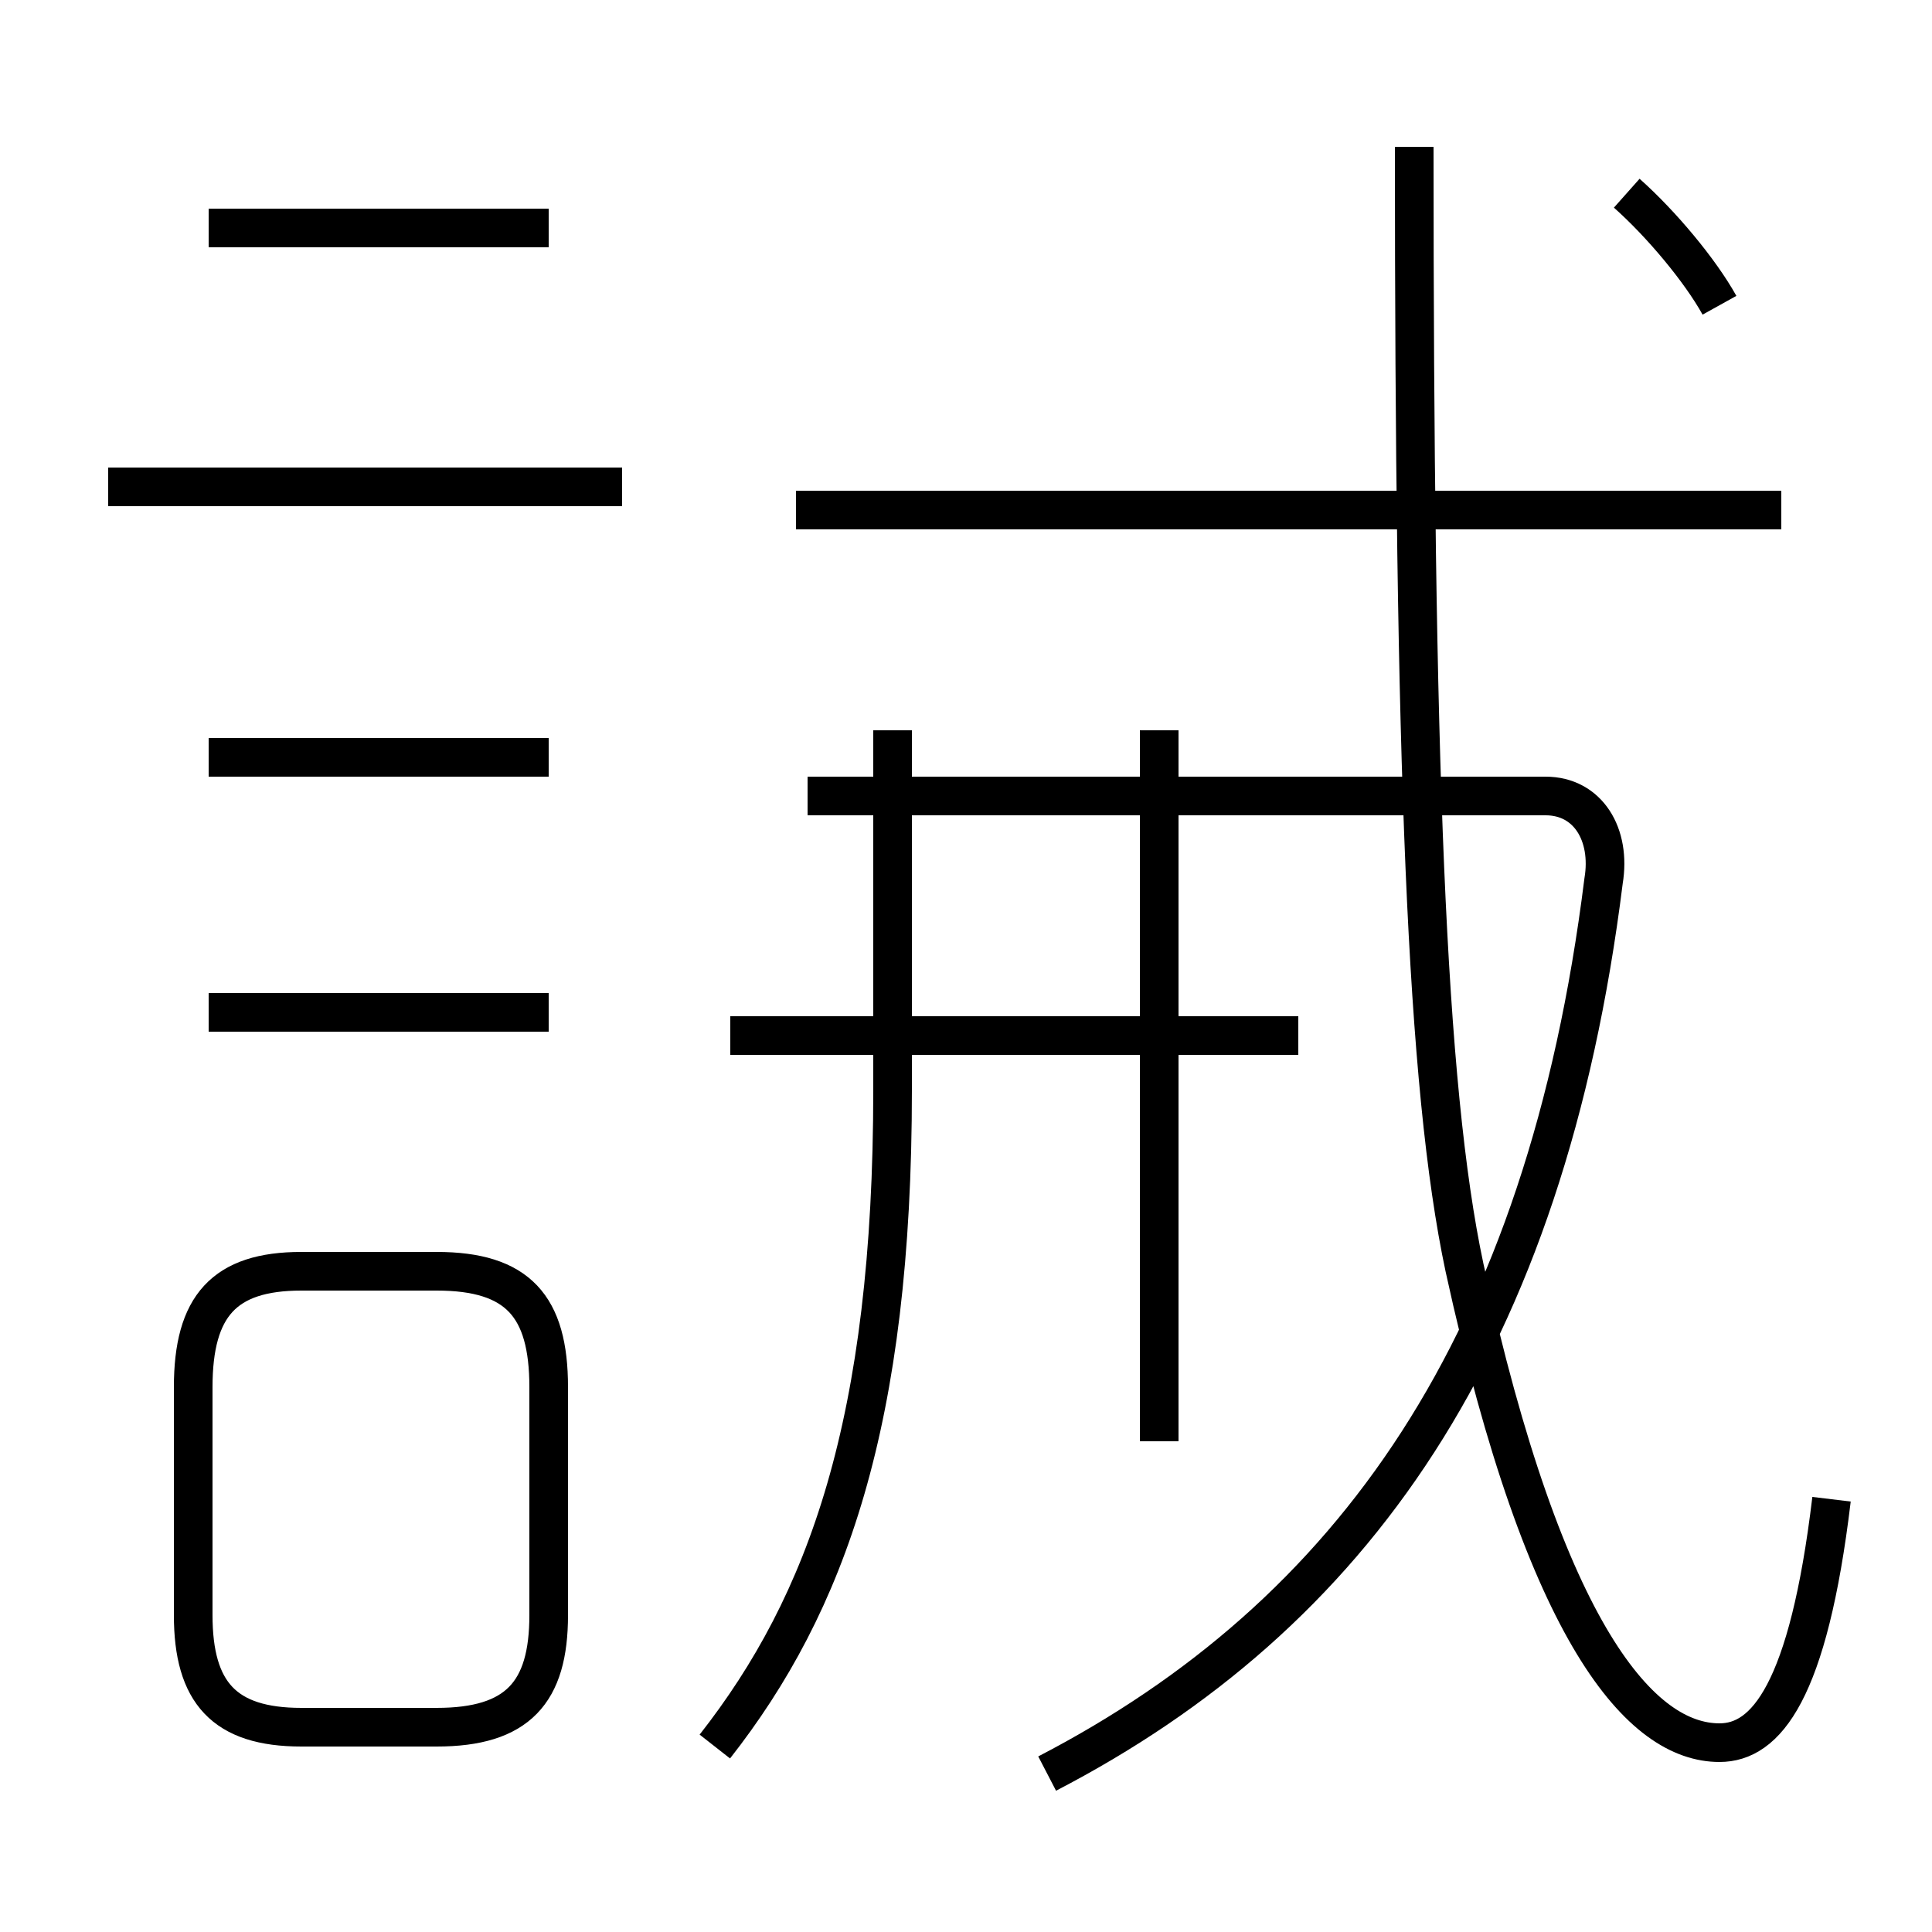 <?xml version='1.0' encoding='utf8'?>
<svg viewBox="0.0 -6.0 50.0 50.0" version="1.1" xmlns="http://www.w3.org/2000/svg">
<rect x="0.0" y="-6.0" width="50.0" height="50.0" fill="#808080" stroke="none"/>
<rect x="-1000" y="-1000" width="2000" height="2000" stroke="white" fill="white"/>
<g style="fill:white;stroke:#000000;  stroke-width:1">
<path d="M 47.4 -5.2 C 46.8 -0.2 45.7 1.1 44.5 1.1 C 42.5 1.1 40.0 -1.6 37.9 -11.2 C 36.9 -15.9 36.6 -24.4 36.6 -40.2 M 7.8 0.7 L 11.3 0.7 C 13.4 0.7 14.2 -0.2 14.2 -2.2 L 14.2 -8.1 C 14.2 -10.2 13.4 -11.1 11.3 -11.1 L 7.8 -11.1 C 5.8 -11.1 5.0 -10.2 5.0 -8.1 L 5.0 -2.2 C 5.0 -0.2 5.8 0.7 7.8 0.7 Z M 14.2 -17.8 L 5.4 -17.8 M 18.5 1.2 C 21.4 -2.5 23.1 -7.2 23.1 -15.8 L 23.1 -25.1 M 14.2 -24.4 L 5.4 -24.4 M 30.0 -6.7 L 30.0 -25.1 M 16.1 -31.4 L 2.8 -31.4 M 33.6 -17.2 L 18.9 -17.2 M 14.2 -38.1 L 5.4 -38.1 M 27.1 1.9 C 35.0 -2.2 40.0 -9.2 41.5 -21.2 C 41.7 -22.4 41.1 -23.4 40.0 -23.4 L 20.9 -23.4 M 46.1 -30.8 L 20.6 -30.8 M 44.5 -36.1 C 44.0 -37.0 43.0 -38.2 42.1 -39.0" transform="translate(0.0, 38.0)" />
</g>
</svg>